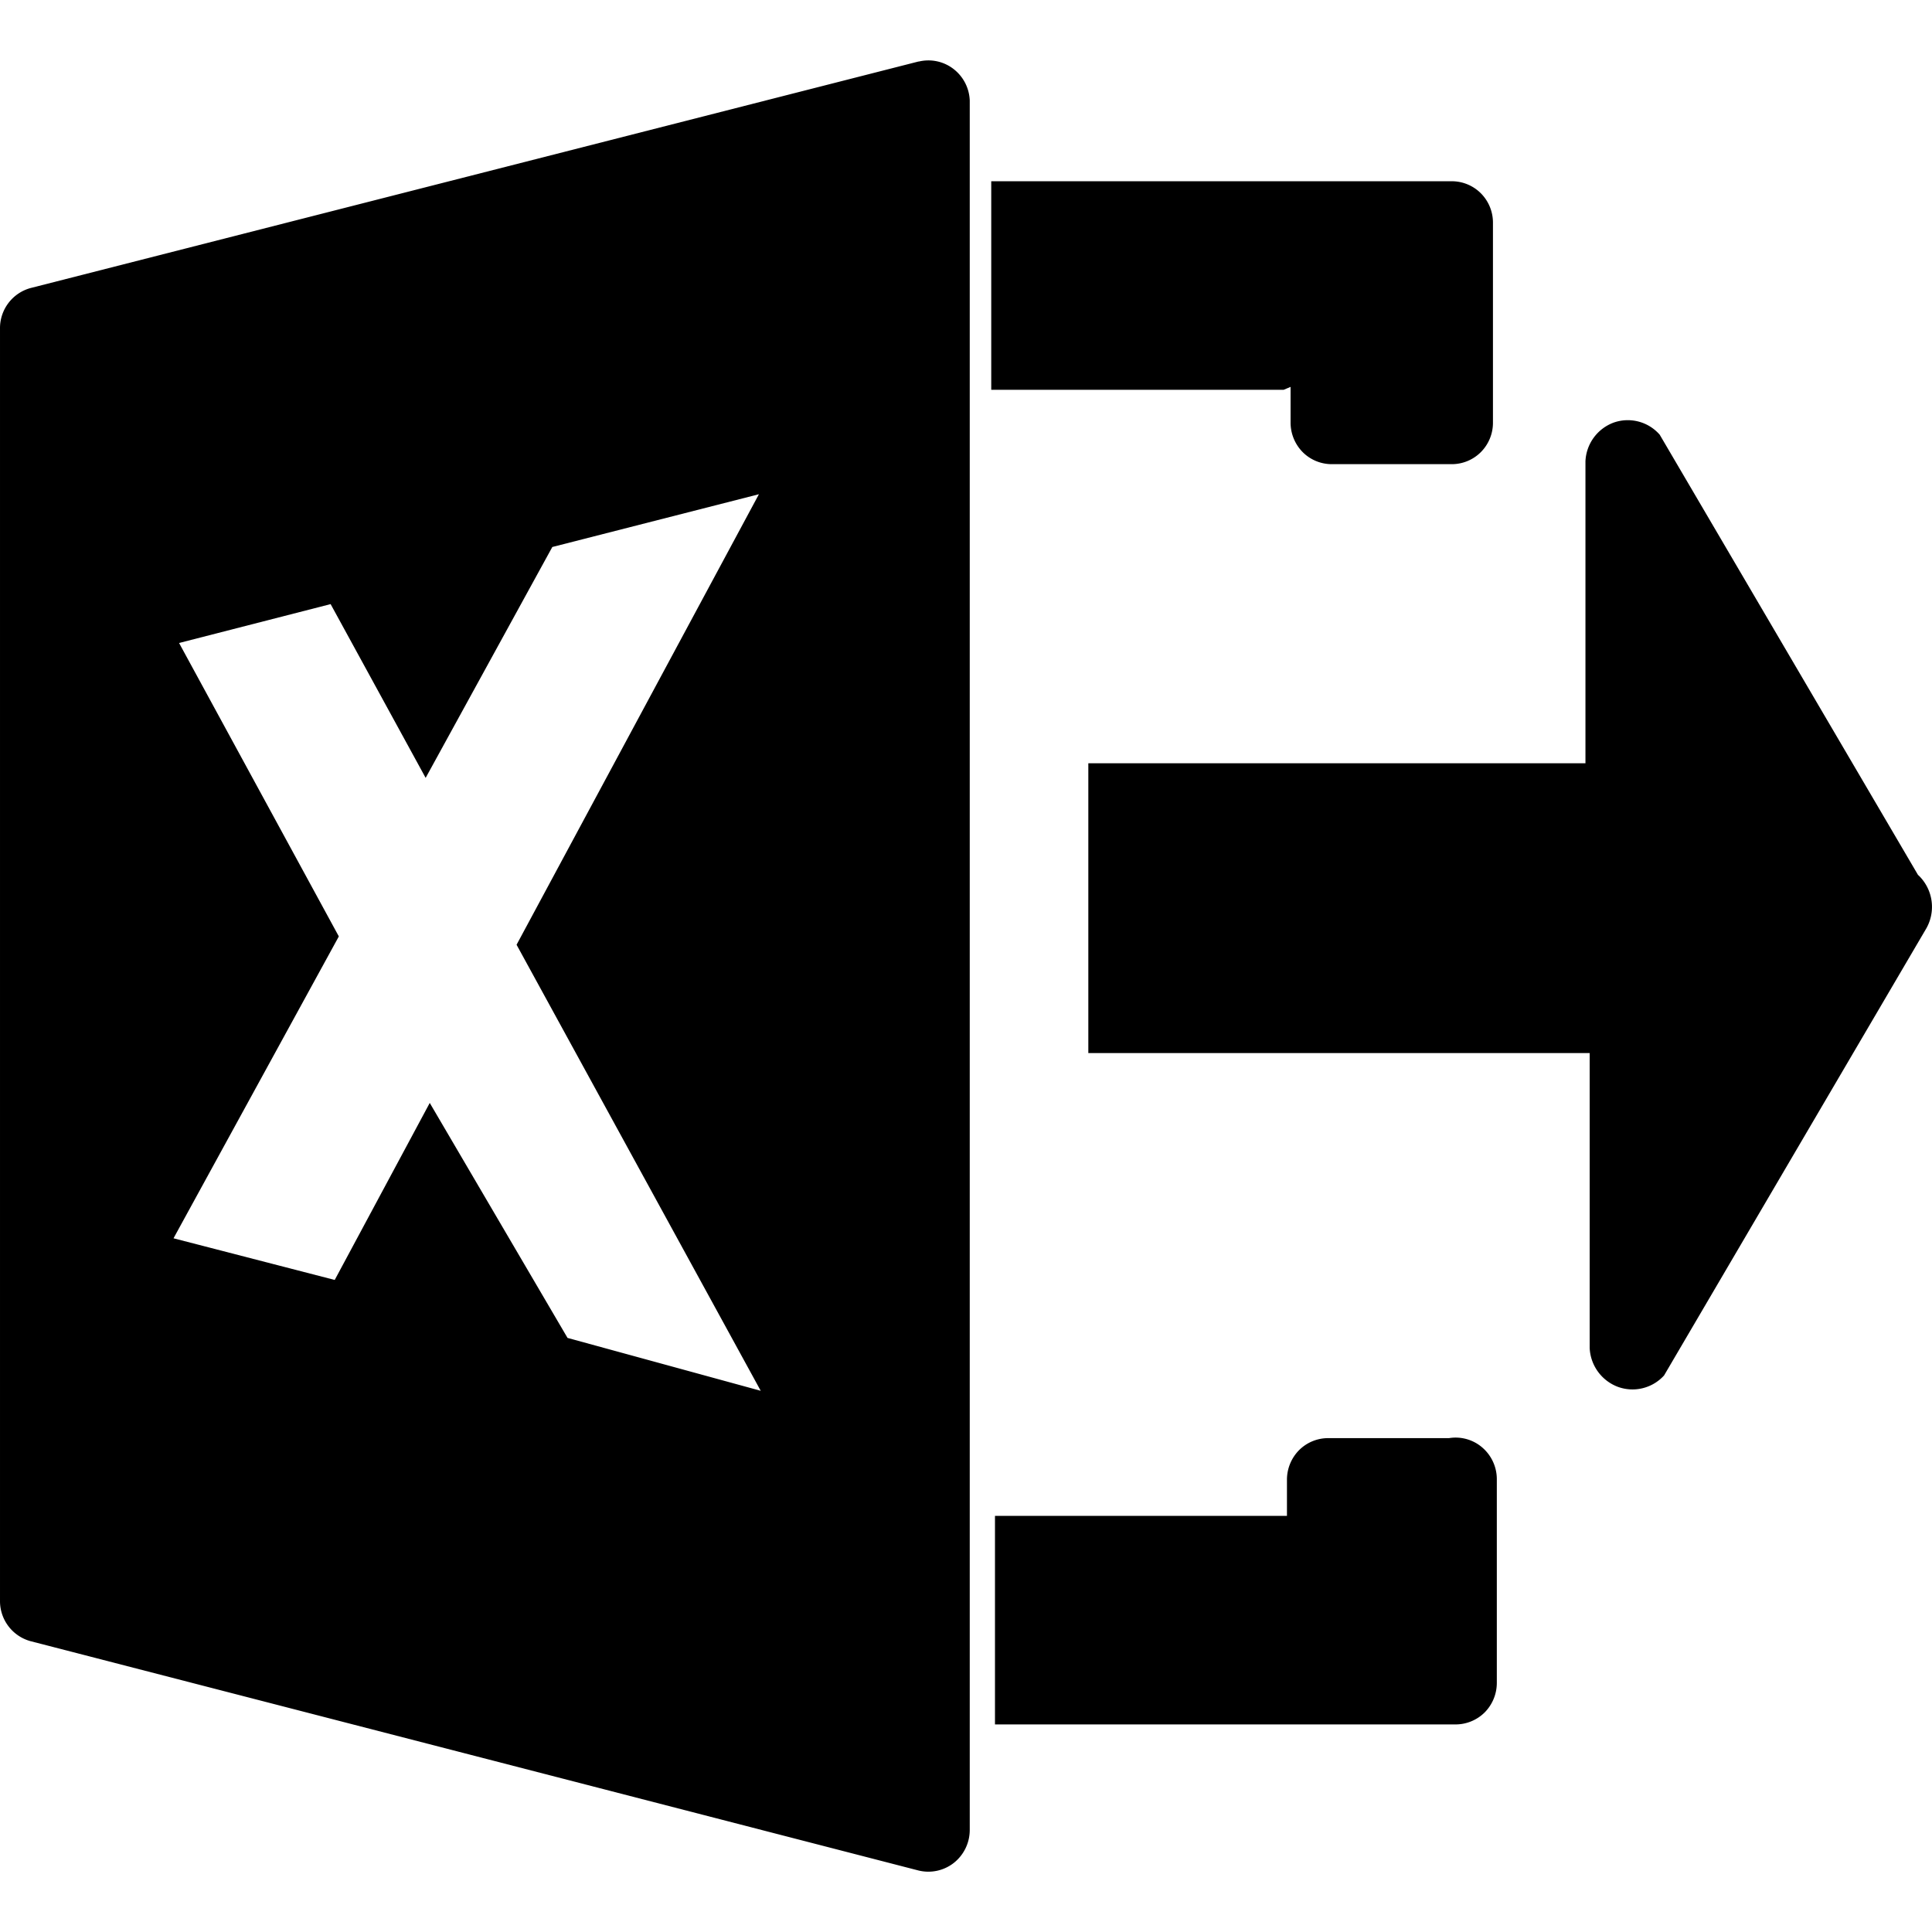 <svg class="icon" viewBox="0 0 1024 1024" xmlns="http://www.w3.org/2000/svg" width="128" height="128"><defs><style/></defs><path d="M1016.705 463.936L879.681 230.4a22.464 22.464 0 0 0-24.448-6.4 22.912 22.912 0 0 0-14.912 20.544v160H576.833v153.6h265.728v156.352a23.104 23.104 0 0 0 14.912 20.544 22.592 22.592 0 0 0 24.512-6.016l138.496-236.096a23.168 23.168 0 0 0-3.776-29.12zM486.913 32.576L16.065 152.704A22.016 22.016 0 0 0 .001 174.08v674.368a22.016 22.016 0 0 0 16.064 21.376l470.848 121.6a21.888 21.888 0 0 0 18.688-4.096 22.272 22.272 0 0 0 8.384-17.28v-916.8a22.144 22.144 0 0 0-8.704-16.768 21.76 21.76 0 0 0-18.368-3.84zm-83.712 704.576l-102.4-28.032-73.024-124.544L177.41 678.4l-85.44-22.08 87.616-160L94.913 340.8l80.32-20.608 50.368 92.096 67.136-122.368 109.504-27.968-128.448 238.784zm280.832-532.096V224a22.272 22.272 0 0 0 6.4 15.616 21.76 21.76 0 0 0 15.488 6.4h63.488a21.76 21.76 0 0 0 15.488-6.4 22.016 22.016 0 0 0 6.4-15.616V118.08a22.016 22.016 0 0 0-6.4-15.616 21.76 21.76 0 0 0-15.488-6.4H525.377v110.528h155.008zm83.968 557.184h-64a21.76 21.76 0 0 0-15.488 6.4 22.272 22.272 0 0 0-6.4 15.616v19.2H527.361v110.528h244.096a21.952 21.952 0 0 0 15.488-6.4 22.272 22.272 0 0 0 6.4-15.616V784.32a22.144 22.144 0 0 0-7.68-17.088 21.632 21.632 0 0 0-17.664-4.992zm0 0"/></svg>